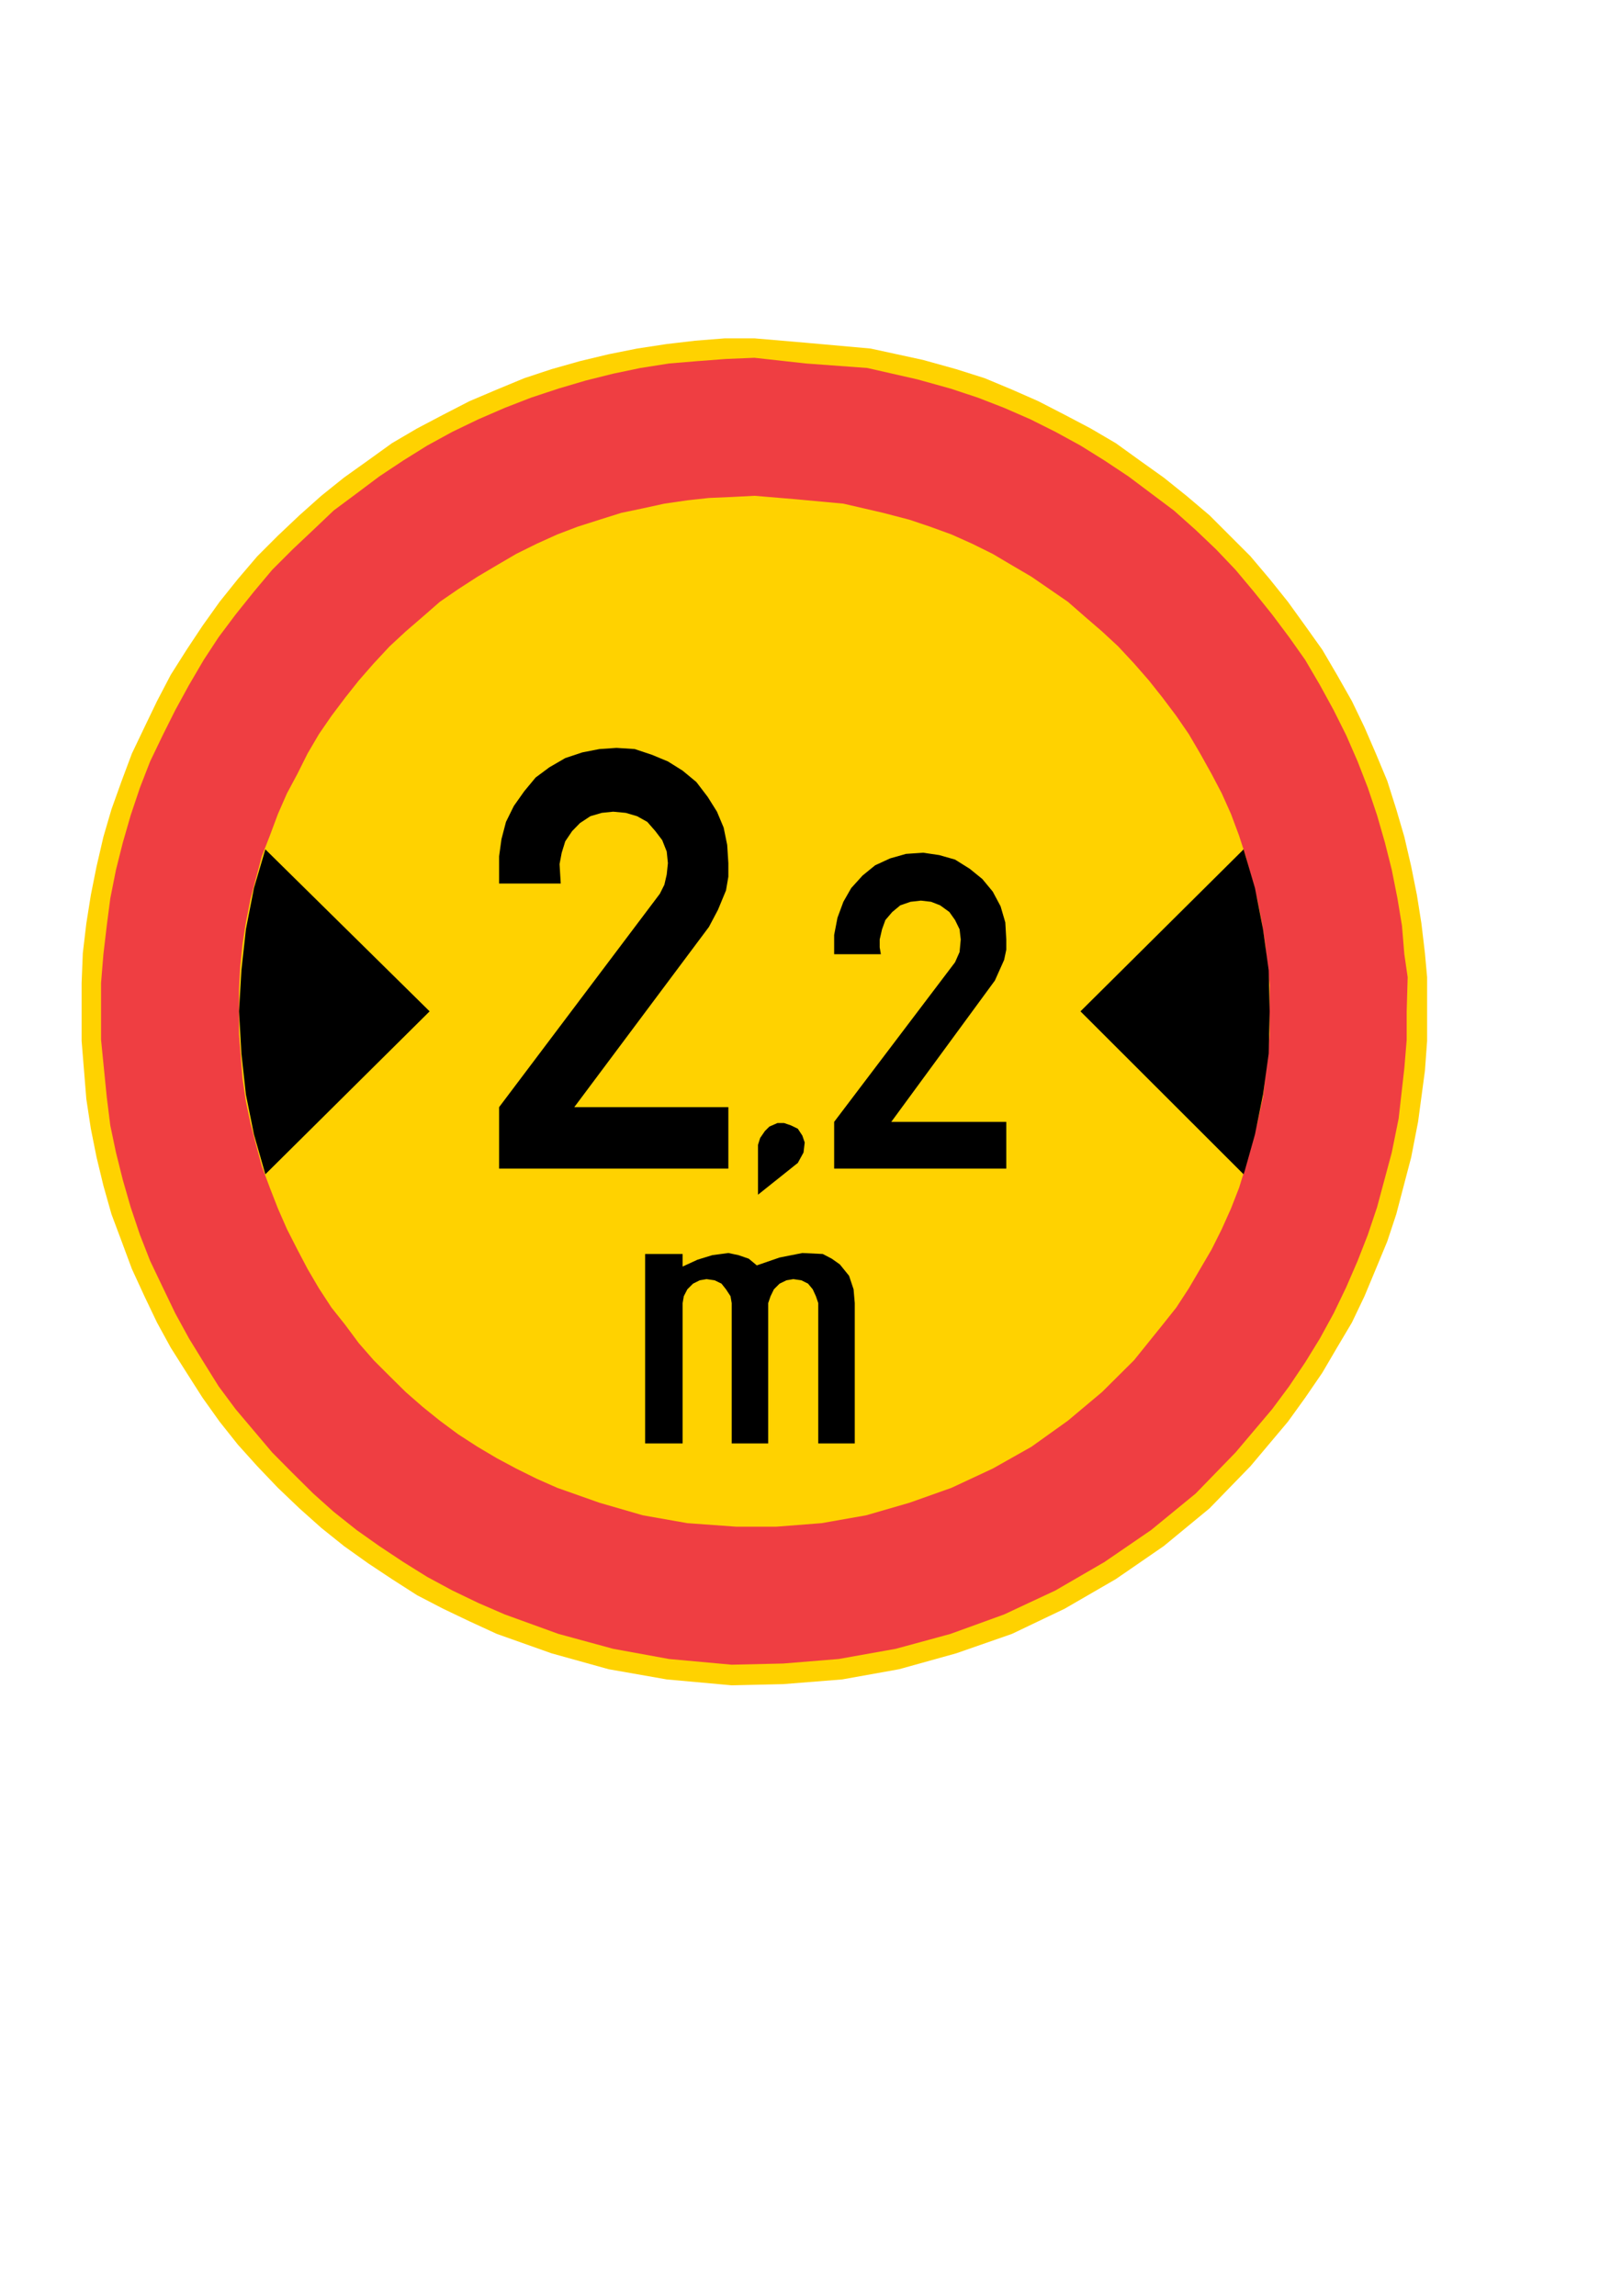 <?xml version="1.0" encoding="utf-8"?>
<!-- Generator: Adobe Illustrator 15.1.0, SVG Export Plug-In . SVG Version: 6.00 Build 0)  -->
<!DOCTYPE svg PUBLIC "-//W3C//DTD SVG 1.0//EN" "http://www.w3.org/TR/2001/REC-SVG-20010904/DTD/svg10.dtd">
<svg version="1.0" xmlns="http://www.w3.org/2000/svg" xmlns:xlink="http://www.w3.org/1999/xlink" x="0px" y="0px" width="595px"
	 height="842px" viewBox="0 0 595 842" enable-background="new 0 0 595 842" xml:space="preserve">
<g id="Kuvataso_1">
</g>
<g id="HATKELT">
</g>
<g id="HAT">
</g>
<g id="HATPUN">
	<g>
		<polygon fill-rule="evenodd" clip-rule="evenodd" fill="#FFD200" points="276.76,124.088 265.888,124.088 255.016,124.952 
			244.576,126.176 233.704,127.832 223.264,129.92 212.752,132.44 202.312,135.392 192.304,138.704 182.224,142.88 172.216,147.128 
			162.568,152.096 152.992,157.136 143.776,162.536 134.992,168.872 126.208,175.136 117.856,181.832 109.864,188.96 
			101.944,196.448 94.384,204.008 87.256,212.36 80.56,220.712 74.296,229.496 68.464,238.28 62.632,247.496 57.592,257.144 
			52.984,266.72 48.376,276.368 44.632,286.376 40.888,296.816 37.936,306.896 35.416,317.768 33.328,328.208 31.672,338.648 
			30.376,349.592 29.944,360.464 29.944,381.776 31.672,403.088 33.328,413.96 35.416,424.4 37.936,434.84 40.888,445.28 
			44.632,455.288 48.376,465.368 52.984,475.376 57.592,485.024 62.632,494.24 68.464,503.456 74.296,512.6 80.56,521.384 
			87.256,529.808 94.384,537.728 101.944,545.648 109.864,553.208 117.856,560.336 126.208,567.032 134.992,573.296 
			143.776,579.128 152.992,585.032 162.568,590 172.216,594.608 182.224,599.216 202.312,606.344 223.264,612.176 244.576,615.92 
			268.408,618.08 287.272,617.648 308.944,615.92 329.824,612.176 350.776,606.344 371.224,599.216 390.52,590 409.312,579.128 
			426.88,567.032 443.656,553.208 458.704,537.728 472.456,521.384 478.792,512.6 485.056,503.456 490.456,494.24 495.928,485.024 
			500.536,475.376 504.712,465.368 508.888,455.288 512.2,445.28 517.672,424.4 520.192,411.44 522.712,392.648 523.504,381.776 
			523.504,370.904 523.504,358.376 522.712,349.592 521.416,338.648 519.76,328.208 517.672,317.768 515.152,306.896 512.2,296.816 
			508.888,286.376 504.712,276.368 500.536,266.72 495.928,257.144 490.456,247.496 485.056,238.28 478.792,229.496 
			472.456,220.712 465.76,212.36 458.704,204.008 451.144,196.448 443.656,188.96 435.232,181.832 426.88,175.136 418.096,168.872 
			409.312,162.536 400.096,157.136 390.52,152.096 380.872,147.128 371.224,142.88 361.216,138.704 350.776,135.392 
			338.608,132.008 319.384,127.832 296.056,125.744 		"/>
		<polygon fill-rule="evenodd" clip-rule="evenodd" fill="#EF3E42" points="276.76,131.216 266.32,131.648 255.88,132.44 
			245.44,133.304 234.928,134.96 224.92,137.048 214.84,139.568 204.832,142.52 194.824,145.832 185.176,149.576 175.528,153.752 
			165.952,158.36 156.736,163.4 147.952,168.872 139.168,174.704 130.816,180.968 122.392,187.232 114.904,194.36 107.344,201.488 
			99.856,208.976 93.16,216.968 86.464,225.32 80.2,233.672 74.728,242.024 69.328,251.24 64.288,260.456 59.68,269.672 
			55.072,279.248 51.328,288.896 47.944,298.976 45.064,308.984 42.544,318.992 40.456,329.504 39.16,339.512 37.936,349.952 
			37.072,360.464 37.072,381.344 39.16,402.296 40.456,412.736 42.544,422.672 45.064,432.752 47.944,442.76 51.328,452.84 
			55.072,462.416 59.68,472.064 64.288,481.64 69.328,490.856 74.728,499.64 80.2,508.424 86.464,516.848 93.16,524.768 
			99.856,532.688 107.344,540.248 114.904,547.736 122.392,554.432 130.816,561.128 139.168,567.032 147.952,572.864 
			156.736,578.336 165.952,583.304 175.528,587.912 185.176,592.088 204.832,599.216 224.92,604.688 245.44,608.432 268.408,610.52 
			287.272,610.088 307.648,608.432 328.6,604.688 348.688,599.216 368.344,592.088 387.136,583.304 405.136,572.864 
			422.272,561.128 438.616,547.736 453.232,532.688 466.624,516.848 472.888,508.424 478.792,499.64 484.192,490.856 
			489.232,481.64 493.84,472.064 498.016,462.416 501.76,452.84 505.144,442.76 510.544,422.672 513.064,410.216 515.152,391.784 
			516.016,381.344 516.016,370.904 516.376,358.376 515.152,349.952 514.288,339.512 512.632,329.504 510.544,318.992 
			508.024,308.984 505.144,298.976 501.76,288.896 498.016,279.248 493.84,269.672 489.232,260.456 484.192,251.24 478.792,242.024 
			472.888,233.672 466.624,225.32 459.928,216.968 453.232,208.976 446.104,201.488 438.616,194.36 430.624,187.232 
			422.272,180.968 413.92,174.704 405.136,168.872 396.352,163.4 387.136,158.36 377.92,153.752 368.344,149.576 358.696,145.832 
			348.688,142.52 336.52,139.136 318.16,134.96 295.624,133.304 		"/>
		<g>
			<polygon fill-rule="evenodd" clip-rule="evenodd" fill="#FFD200" points="276.76,181.832 268.408,182.264 260.056,182.624 
				252.136,183.488 243.712,184.712 235.792,186.44 227.872,188.096 219.88,190.616 211.96,193.136 204.4,196.016 196.912,199.4 
				189.352,203.144 182.224,207.32 175.168,211.496 168.04,216.104 161.344,220.712 155.08,226.184 148.816,231.584 
				142.912,237.056 137.08,243.32 131.608,249.584 126.64,255.848 121.6,262.544 116.992,269.24 112.816,276.368 109.072,283.856 
				105.256,290.984 101.944,298.544 98.992,306.464 96.04,314.024 93.952,321.944 91.864,329.864 90.208,338.288 88.984,346.208 
				88.12,354.56 87.688,362.912 87.688,379.256 88.984,395.6 90.208,403.952 91.864,411.872 93.952,419.864 96.04,427.712 
				98.992,435.632 101.944,443.192 105.256,450.752 109.072,458.24 112.816,465.368 116.992,472.496 121.6,479.552 126.64,485.888 
				131.608,492.584 137.08,498.848 142.912,504.68 148.816,510.512 155.08,515.984 161.344,521.024 168.04,525.992 175.168,530.6 
				182.224,534.776 189.352,538.592 196.912,542.336 204.4,545.648 219.88,551.12 235.792,555.728 252.136,558.608 270.064,559.904 
				284.752,559.904 301.384,558.608 317.728,555.728 333.64,551.12 349.048,545.648 364.168,538.592 378.352,530.6 391.744,521.024 
				404.272,510.512 416.008,498.848 426.448,485.888 431.488,479.552 436.096,472.496 440.272,465.368 444.448,458.24 
				448.192,450.752 451.576,443.192 454.528,435.632 456.976,427.712 461.224,411.872 463.312,402.296 464.968,387.608 
				465.76,379.256 465.76,370.904 465.76,361.256 464.968,354.56 464.104,346.208 462.88,338.288 461.224,329.864 459.064,321.944 
				456.976,314.024 454.528,306.464 451.576,298.544 448.192,290.984 444.448,283.856 440.272,276.368 436.096,269.24 
				431.488,262.544 426.448,255.848 421.48,249.584 416.008,243.32 410.176,237.056 404.272,231.584 398.008,226.184 
				391.744,220.712 385.048,216.104 378.352,211.496 371.224,207.32 364.168,203.144 356.608,199.4 349.048,196.016 
				341.128,193.136 333.64,190.616 323.992,188.096 309.376,184.712 291.448,183.056 			"/>
			<polygon fill-rule="evenodd" clip-rule="evenodd" points="97.336,311.504 157.6,370.904 97.336,430.664 93.16,416.048 
				90.208,401.432 88.552,386.384 87.688,370.904 88.552,355.856 90.208,340.808 93.16,325.688 			"/>
			<polygon fill-rule="evenodd" clip-rule="evenodd" points="205.696,324.032 183.088,324.032 183.088,314.024 183.952,307.76 
				185.608,301.424 188.488,295.592 192.304,290.192 196.48,285.152 201.52,281.408 207.352,278.024 213.616,275.936 
				219.88,274.712 226.144,274.28 232.84,274.712 239.104,276.8 245.008,279.248 250.408,282.632 255.448,286.808 259.624,292.28 
				263.008,297.68 265.456,303.512 266.752,309.848 267.184,316.544 267.184,321.512 266.32,326.552 263.368,333.68 
				260.056,339.944 210.664,406.04 267.184,406.04 267.184,428.576 183.088,428.576 183.088,406.04 242.056,327.776 
				243.712,324.464 244.576,320.72 245.008,316.544 244.576,312.296 242.92,308.12 240.4,304.808 237.448,301.424 233.704,299.336 
				229.528,298.112 224.92,297.68 220.744,298.112 216.568,299.336 212.752,301.856 209.872,304.808 207.352,308.552 
				206.056,312.728 205.264,316.904 			"/>
			<polygon fill-rule="evenodd" clip-rule="evenodd" points="278.056,438.152 292.672,426.488 294.76,422.672 295.192,419 
				294.328,416.48 292.672,413.96 290.152,412.736 287.632,411.872 285.184,411.872 282.232,413.168 280.576,414.824 
				278.848,417.344 278.056,419.864 			"/>
			<polygon fill-rule="evenodd" clip-rule="evenodd" points="369.136,411.44 369.136,428.576 305.992,428.576 305.992,411.44 
				350.344,352.904 352,349.16 352.432,344.552 352,340.808 350.344,337.424 348.256,334.472 344.872,332.024 341.56,330.728 
				337.816,330.296 334,330.728 330.256,332.024 327.304,334.472 324.784,337.424 323.56,340.808 322.696,344.552 322.696,347.432 
				323.128,349.952 305.992,349.952 305.992,342.896 307.216,336.56 309.376,330.728 312.256,325.688 316.432,321.08 
				321.04,317.336 326.512,314.816 332.344,313.16 338.608,312.728 344.512,313.592 350.344,315.248 355.744,318.632 
				360.352,322.376 364.168,326.984 367.048,332.384 368.776,338.288 369.136,344.552 369.136,348.296 368.344,352.04 364.96,359.6 
				326.944,411.44 			"/>
			<polygon fill-rule="evenodd" clip-rule="evenodd" points="250.408,529.376 236.656,529.376 236.656,459.896 250.408,459.896 
				250.408,464.504 255.88,461.984 261.28,460.328 267.184,459.536 270.928,460.328 274.672,461.624 277.624,464.072 
				285.976,461.192 294.328,459.536 301.816,459.896 305.128,461.624 308.08,463.712 311.464,467.888 313.12,472.856 
				313.552,477.896 313.552,529.376 300.16,529.376 300.16,477.896 299.296,475.376 298.144,472.856 296.416,470.768 
				293.968,469.544 291.016,469.112 288.496,469.544 285.976,470.768 283.888,472.856 282.664,475.376 281.8,477.896 281.8,529.376 
				268.408,529.376 268.408,477.896 267.976,475.376 266.32,472.856 264.664,470.768 262.144,469.544 259.192,469.112 
				256.672,469.544 254.224,470.768 252.136,472.856 250.84,475.376 250.408,477.896 			"/>
			<polygon fill-rule="evenodd" clip-rule="evenodd" points="456.184,430.664 396.352,370.904 456.184,311.504 460.36,325.688 
				463.312,340.808 465.4,355.856 465.76,370.904 465.4,386.384 463.312,401.432 460.36,416.048 456.616,429.368 			"/>
		</g>
	</g>
</g>
</svg>
